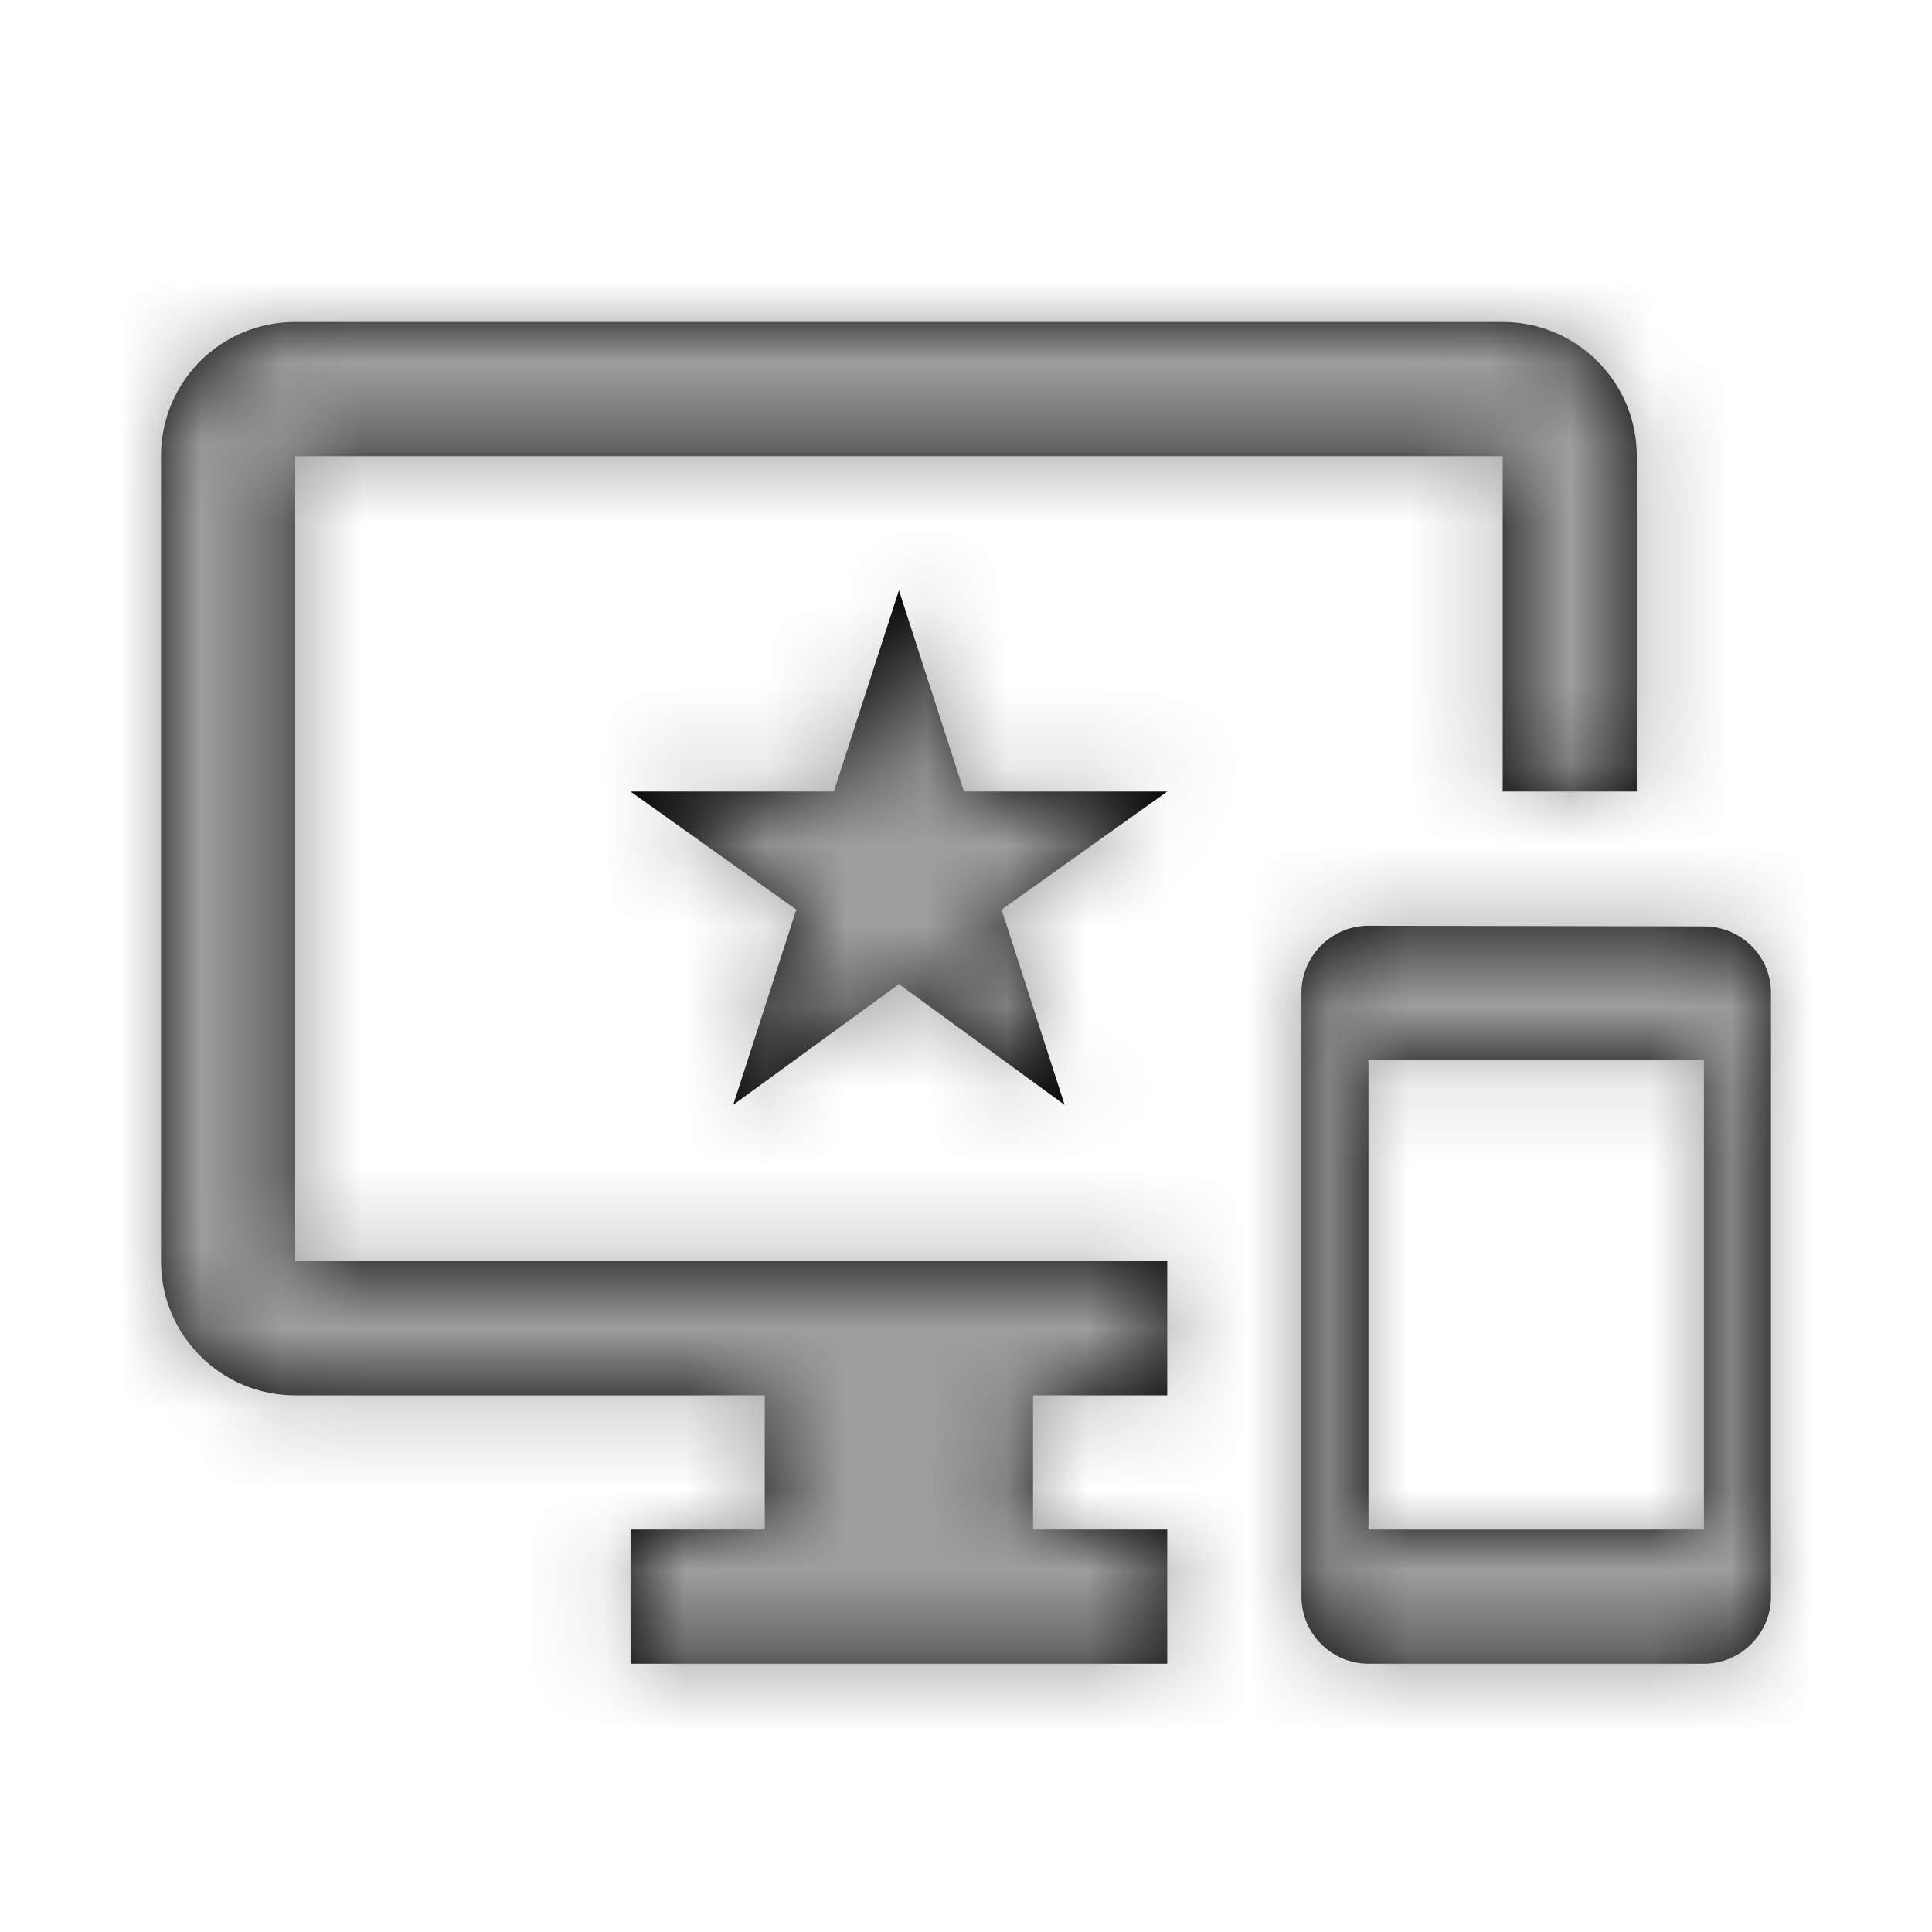 <svg xmlns="http://www.w3.org/2000/svg" xmlns:xlink="http://www.w3.org/1999/xlink" width="24" height="24" viewBox="0 0 24 24">
    <defs>
        <path id="prefix__a" d="M21.167 11.508L17 11.5c-.458 0-.833.375-.833.833v7.5c0 .459.375.834.833.834h4.167c.458 0 .833-.375.833-.834v-7.5c0-.458-.375-.825-.833-.825zm0 7.492H17v-5.833h4.167V19zm-2.5-15h-15C2.742 4 2 4.742 2 5.667v10c0 .916.742 1.666 1.667 1.666H9.5V19H7.833v1.667H14.5V19h-1.667v-1.667H14.5v-1.666H3.667v-10h15v4.166h1.666V5.667c0-.925-.75-1.667-1.666-1.667zm-6.692 5.833l-.808-2.5-.809 2.5H7.833L9.892 11.3l-.784 2.425 2.059-1.5 2.058 1.5-.783-2.425L14.5 9.833h-2.525z"/>
    </defs>
    <g fill="none" fill-rule="evenodd">
        <path d="M0 0L24 0 24 24 0 24z"/>
        <mask id="prefix__b" fill="#fff">
            <use xlink:href="#prefix__a"/>
        </mask>
        <use fill="#000" xlink:href="#prefix__a"/>
        <g fill="#9E9E9E" fill-rule="nonzero" mask="url(#prefix__b)">
            <path d="M0 0H24V24H0z"/>
        </g>
    </g>
</svg>
